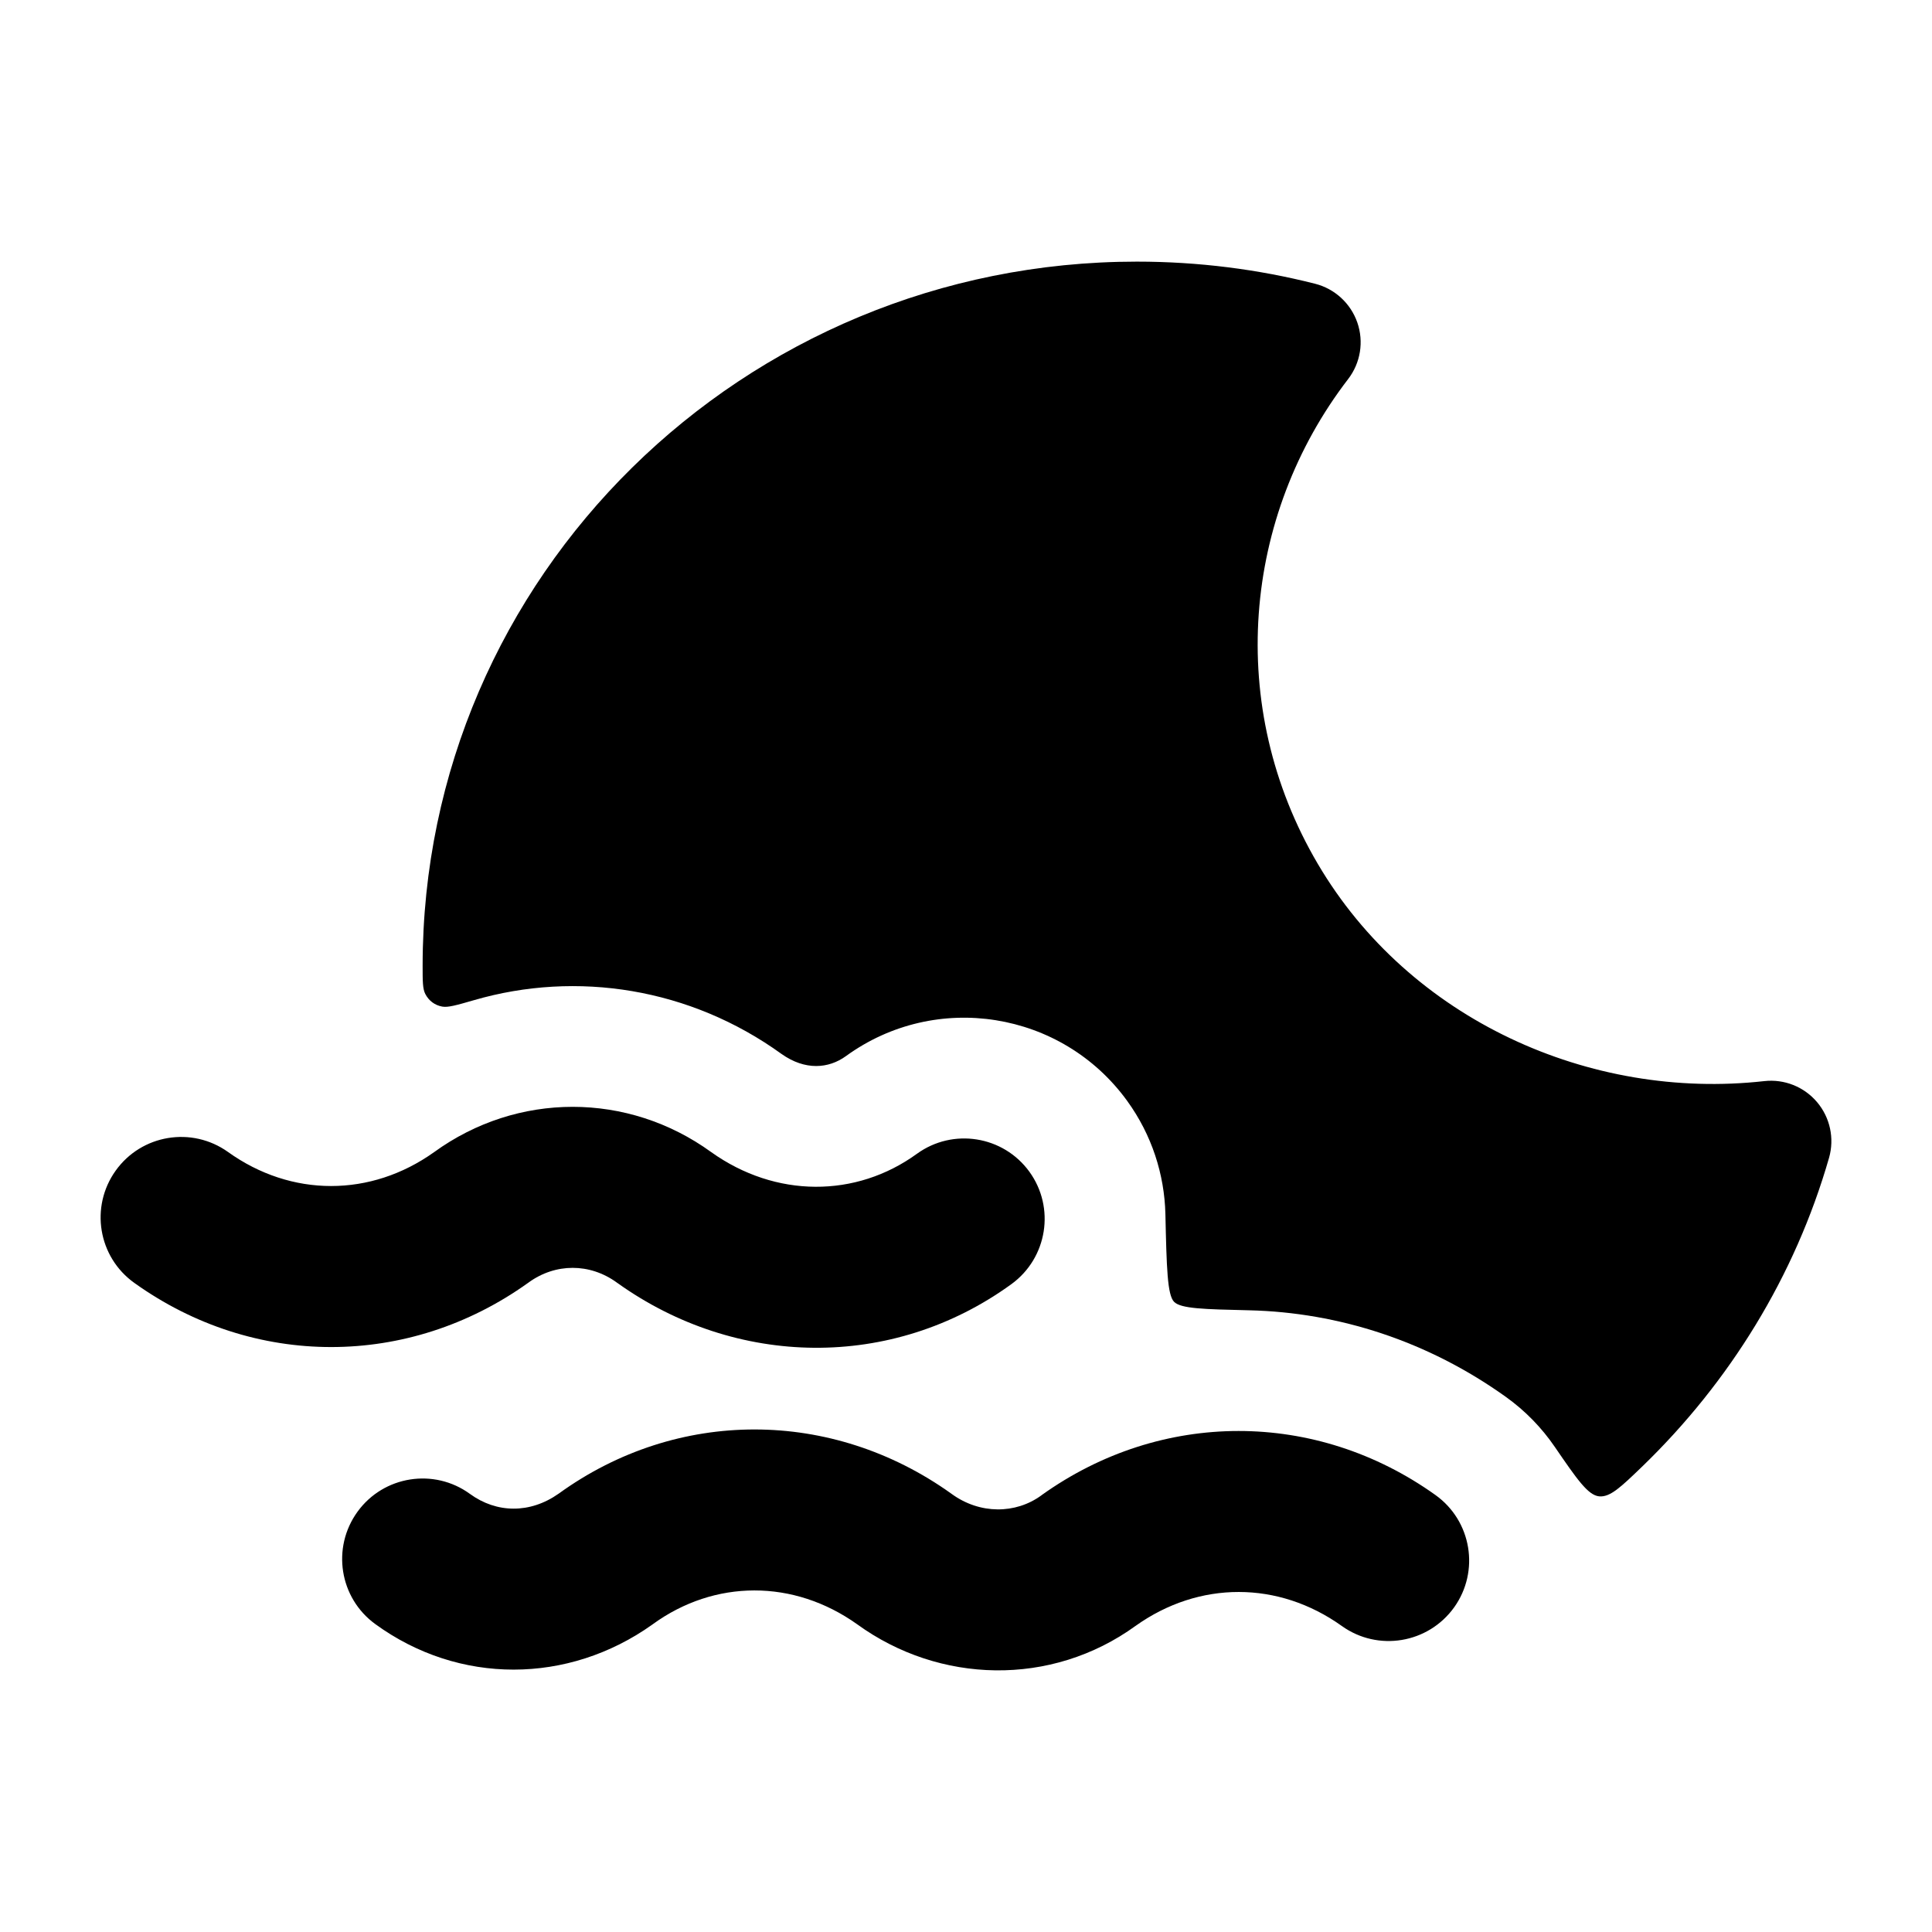 <svg width="24" height="24" viewBox="0 0 24 24" xmlns="http://www.w3.org/2000/svg">
<path class="pr-icon-bulk-primary" fill-rule="evenodd" clip-rule="evenodd" d="M7.662 15.932C7.327 15.689 6.9 15.689 6.566 15.932L6.559 15.938L6.559 15.937C5.074 16.999 3.153 16.999 1.669 15.937C1.219 15.616 1.115 14.992 1.437 14.542C1.758 14.093 2.382 13.989 2.832 14.31C3.619 14.874 4.605 14.874 5.393 14.312C6.427 13.562 7.8 13.562 8.835 14.312C9.635 14.883 10.633 14.882 11.39 14.333C11.837 14.009 12.462 14.108 12.787 14.555C13.111 15.002 13.011 15.627 12.564 15.952C11.082 17.027 9.141 16.99 7.669 15.937L7.662 15.933L7.662 15.932ZM6.941 18.554C8.413 17.489 10.335 17.495 11.815 18.553L11.822 18.558L11.822 18.558C12.172 18.813 12.616 18.809 12.935 18.577L12.941 18.572L12.941 18.572C14.426 17.511 16.347 17.511 17.832 18.572C18.281 18.893 18.385 19.517 18.064 19.967C17.742 20.416 17.118 20.52 16.669 20.199C15.881 19.636 14.896 19.635 14.107 20.197C13.058 20.957 11.668 20.917 10.649 20.178C9.858 19.614 8.876 19.62 8.11 20.176L8.102 20.182L8.102 20.182C7.058 20.924 5.702 20.932 4.662 20.175C4.215 19.85 4.117 19.225 4.442 18.778C4.766 18.332 5.392 18.233 5.838 18.558C6.168 18.798 6.582 18.807 6.941 18.554Z" fill="currentColor"/>
<path class="pr-icon-bulk-secondary" d="M14.122 3.25C9.233 3.25 5.25 7.157 5.25 12C5.25 12.188 5.25 12.283 5.283 12.347C5.327 12.432 5.399 12.486 5.492 12.504C5.564 12.518 5.671 12.487 5.886 12.425C7.168 12.052 8.576 12.275 9.709 13.093C10.003 13.301 10.294 13.275 10.509 13.119C11.626 12.308 13.19 12.557 14.001 13.674C14.31 14.1 14.465 14.591 14.477 15.081C14.492 15.752 14.501 16.087 14.585 16.172C14.67 16.257 14.953 16.264 15.518 16.277C16.631 16.303 17.739 16.661 18.704 17.351C18.949 17.526 19.152 17.737 19.313 17.972C19.588 18.373 19.725 18.573 19.864 18.588C20.002 18.602 20.136 18.472 20.404 18.214C21.485 17.168 22.298 15.855 22.721 14.383C22.79 14.142 22.734 13.883 22.573 13.692C22.411 13.5 22.165 13.402 21.916 13.43C19.753 13.672 17.51 12.668 16.37 10.731C15.219 8.775 15.44 6.41 16.747 4.709C16.901 4.509 16.944 4.245 16.861 4.006C16.778 3.768 16.581 3.587 16.337 3.525C15.628 3.345 14.885 3.25 14.122 3.25Z" fill="currentColor"/>
</svg>
